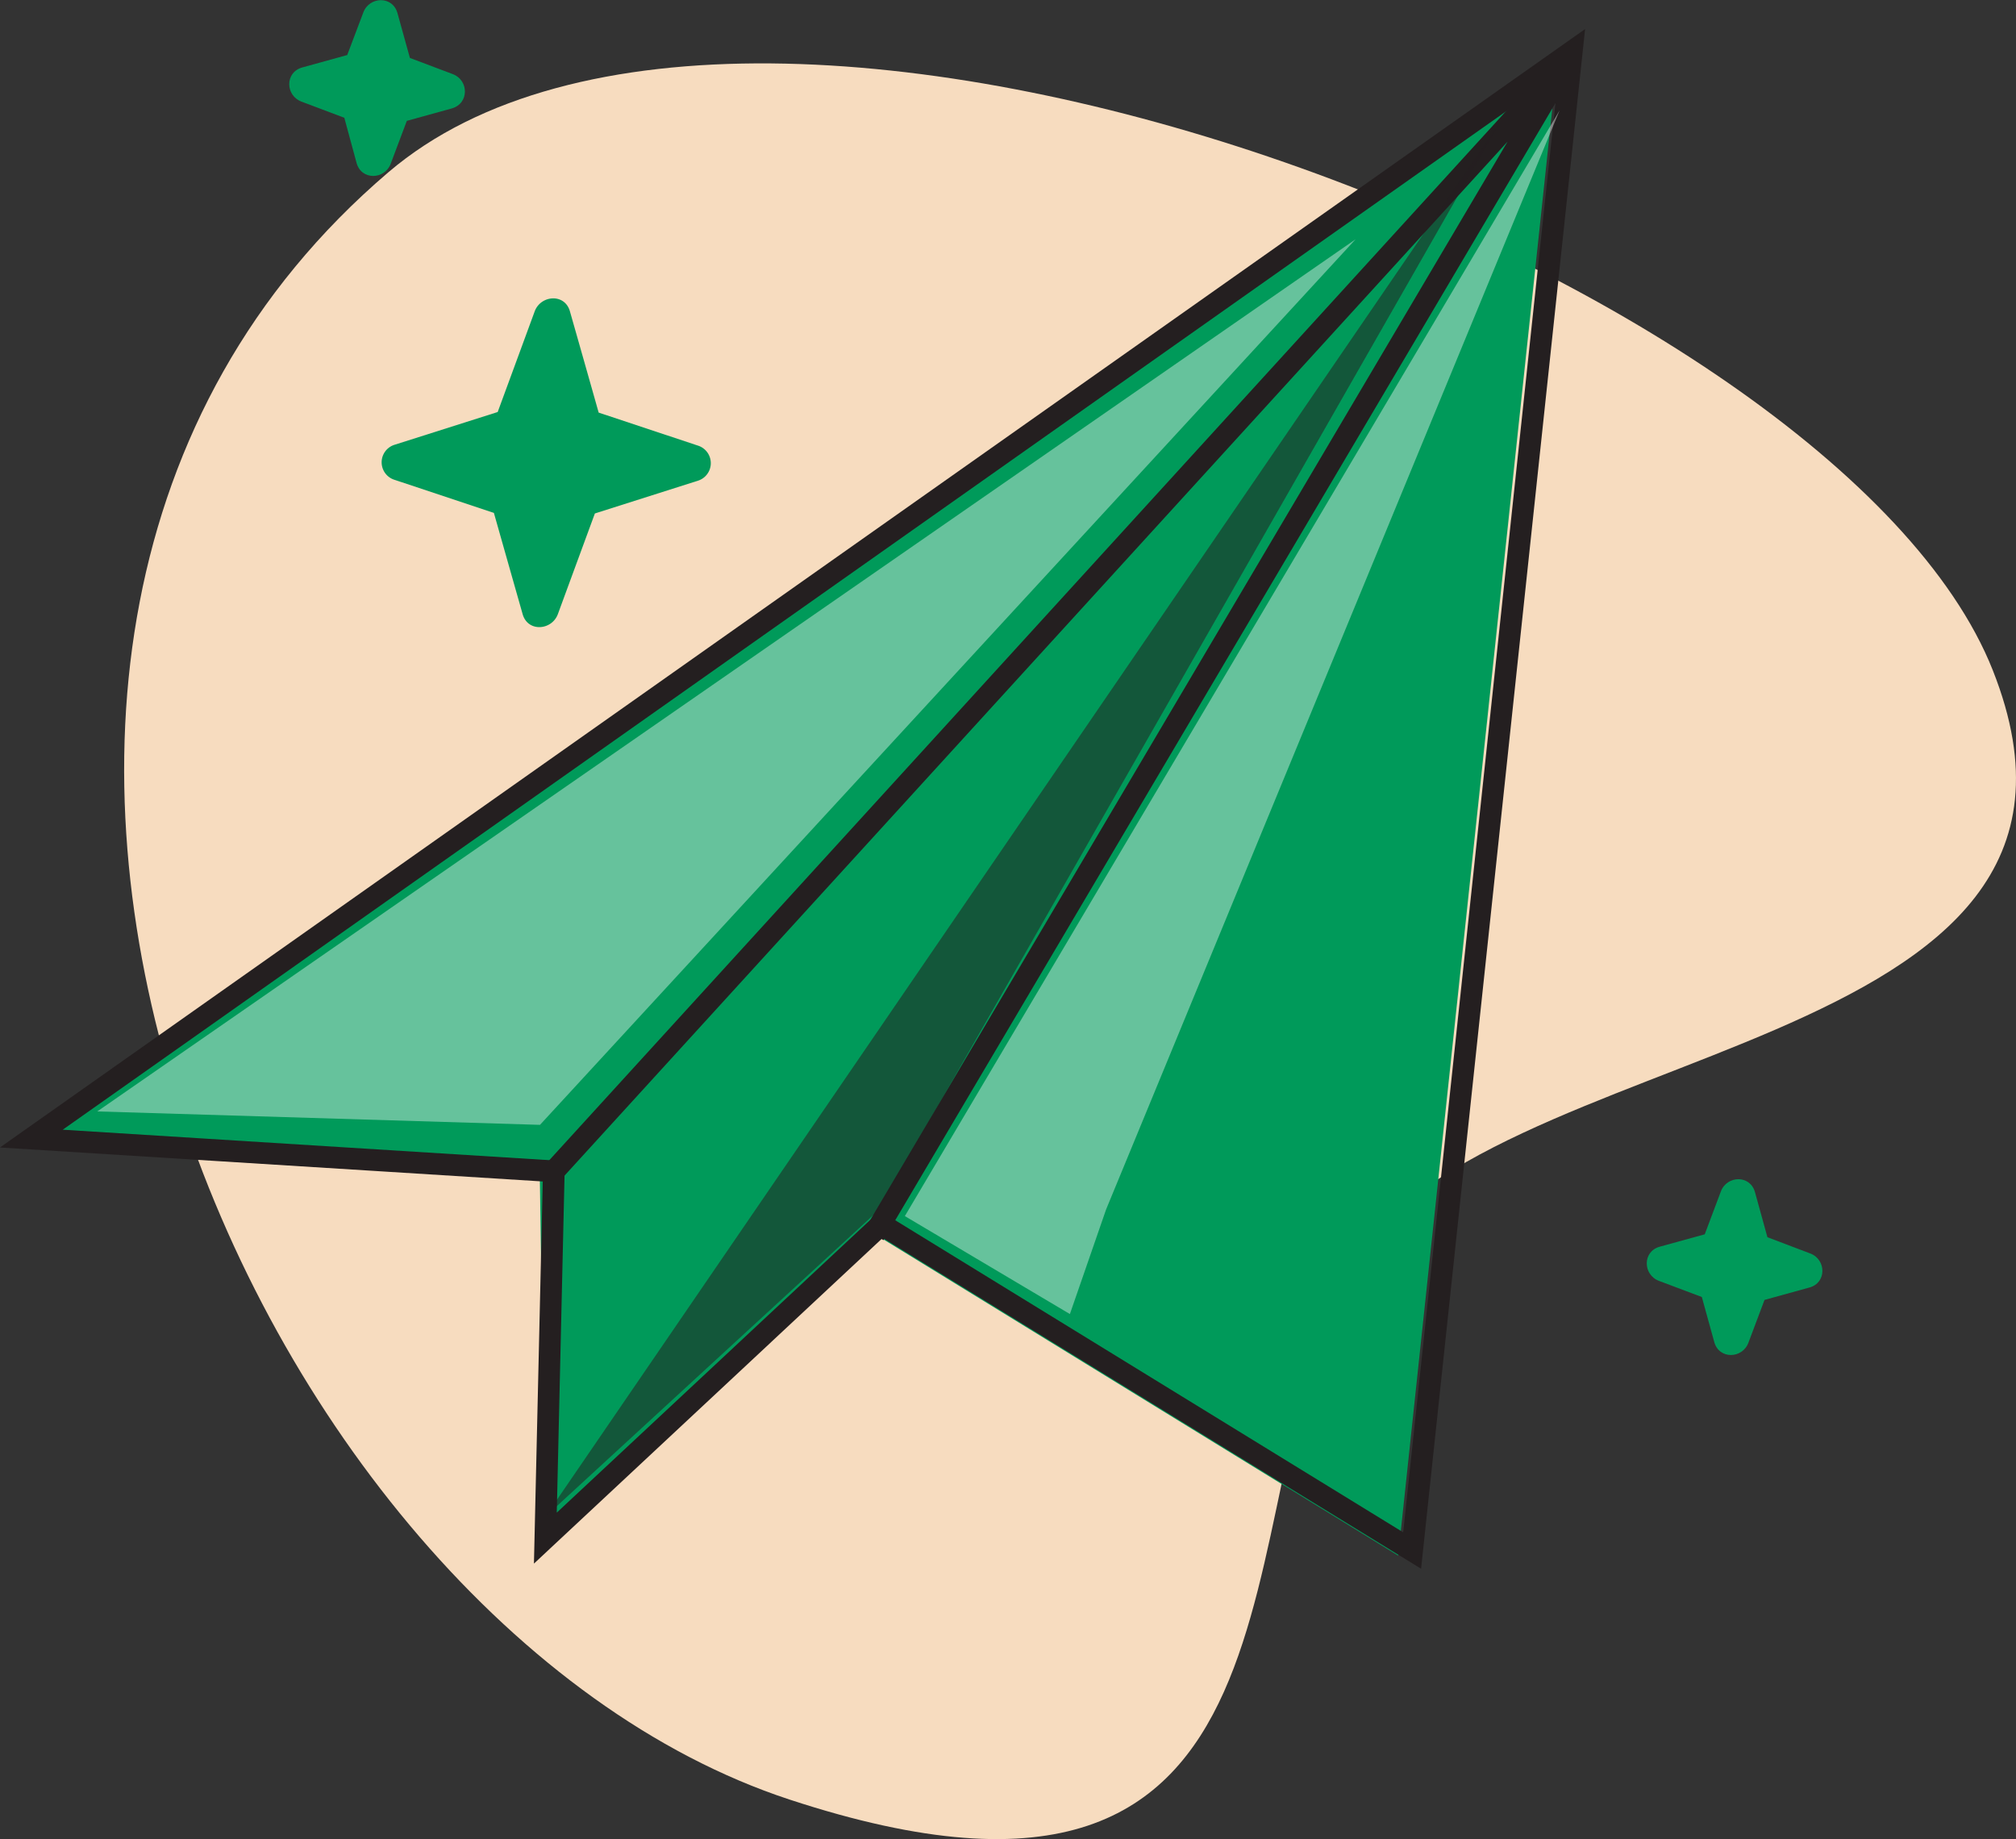 <svg xmlns="http://www.w3.org/2000/svg" viewBox="0 0 457.98 417.71"><rect x="0" y="0" width="457.98" height="417.71" fill="#333333" stroke="none"/><defs><style>.cls-1{isolation:isolate;}.cls-2{fill:#f7dcbf;}.cls-3{fill:#009a5a;}.cls-4,.cls-5{fill:none;stroke:#241f20;stroke-width:4.92px;}.cls-4{stroke-miterlimit:10;}.cls-5{stroke-linejoin:round;}.cls-6{fill:#fff;opacity:0.4;}.cls-7{fill:#241f20;opacity:0.54;mix-blend-mode:multiply;}</style></defs><title>Email</title><g class="cls-1"><g id="Layer_2" data-name="Layer 2"><g id="Layer_1-2" data-name="Layer 1"><path class="cls-2" d="M88.2,39.15c82.87-70.72,329.06,23.63,364.5,113.06S334.57,234.9,305.89,288.9s-3.38,160.31-126.56,119.81S-38.36,147.15,88.2,39.15Z"/><polygon class="cls-3" points="3.95 259.76 353.9 12.89 317.63 353.32 197.03 279.25 123.89 350.56 122.63 267.18 3.95 259.76"/><polyline class="cls-3" points="122.63 267.18 339.49 34.1 195.41 281.58"/><path class="cls-3" d="M158.53,101.2,136,93.71q-3.25-11.5-6.53-23c-1.17-4.14-6.62-3.7-8,0q-4.2,11.44-8.41,22.87L89.69,101a4.17,4.17,0,0,0,0,8l22.51,7.49q3.26,11.51,6.53,23c1.18,4.14,6.62,3.7,8,0q4.2-11.43,8.41-22.87l23.41-7.44A4.18,4.18,0,0,0,158.53,101.2Z"/><path class="cls-3" d="M102.85,16.83l-9.73-3.67L90.3,3c-1.09-4-6.38-3.84-7.76-.18L78.88,12.5,68.67,15.32c-4,1.1-3.84,6.39-.18,7.76l9.73,3.67L81,37c1.09,4,6.38,3.84,7.76.18l3.66-9.73,10.21-2.82C106.64,23.49,106.51,18.2,102.85,16.83Z"/><polygon class="cls-4" points="7.12 258.6 357.07 11.74 320.8 352.16 200.21 278.09 123.89 349.34 125.81 266.03 7.12 258.6"/><polyline class="cls-5" points="125.81 266.03 356.73 12.89 198.58 280.42"/><polygon class="cls-6" points="122.67 255.48 307.96 54.34 22.1 252.43 122.67 255.48"/><polyline class="cls-6" points="251.28 274.68 354.29 25.08 205.56 276.2 243.05 298.45"/><polygon class="cls-7" points="123.89 344.47 340.88 27.52 199.47 274.98 123.89 344.47"/><path class="cls-3" d="M411.24,284.69,401.51,281l-2.82-10.21c-1.09-4-6.38-3.85-7.76-.18l-3.66,9.73-10.21,2.81c-4,1.1-3.84,6.39-.18,7.77l9.73,3.66,2.82,10.21c1.09,4,6.38,3.84,7.76.18l3.66-9.73,10.21-2.82C415,291.35,414.9,286.07,411.24,284.69Z"/></g></g></g></svg>